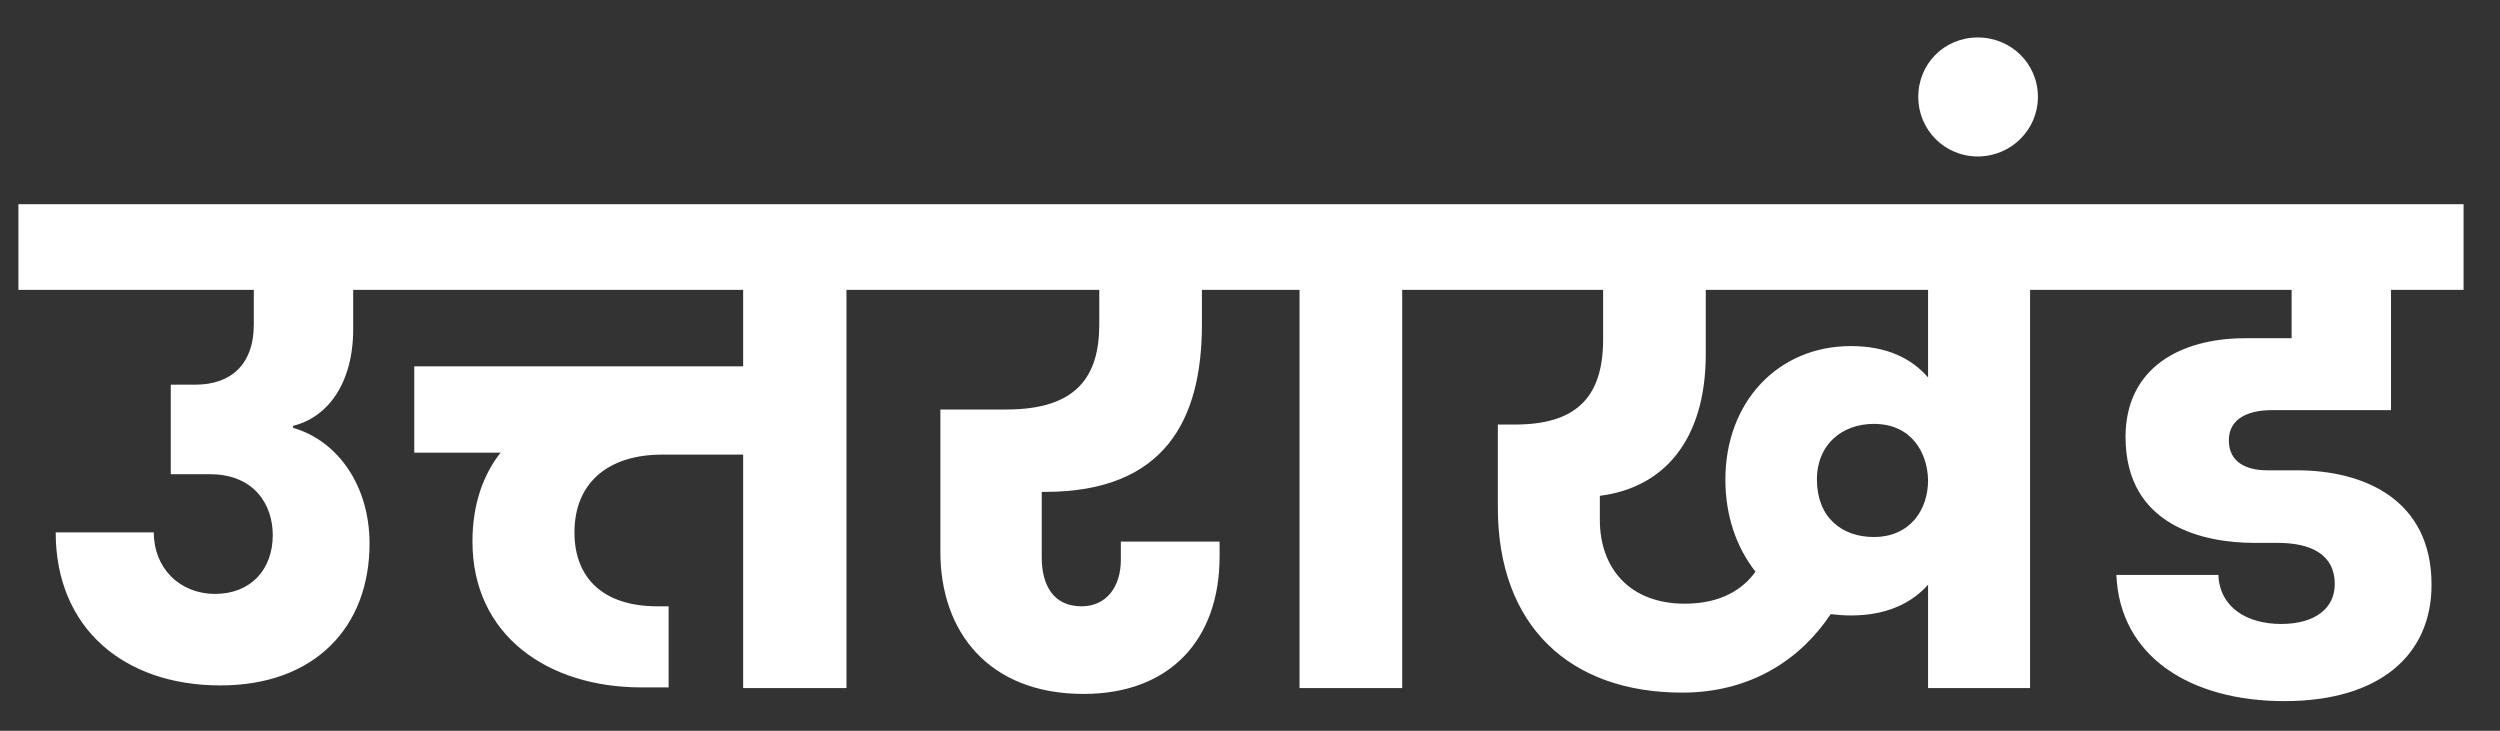 <svg width="65" height="19" viewBox="0 0 65 19" fill="none" xmlns="http://www.w3.org/2000/svg">
<rect x="0" y="0" width="65" height="19" fill="#333333" stroke="none"/>
<path d="M0.479 7.536H6.599V8.437C6.599 9.491 5.987 10.001 5.086 10.001H4.44V12.33H5.46C6.616 12.33 7.092 13.129 7.092 13.911C7.092 14.812 6.514 15.441 5.596 15.441C4.661 15.441 3.998 14.761 3.998 13.843H1.448C1.448 16.325 3.216 17.821 5.732 17.821C8.18 17.821 9.608 16.308 9.608 14.132C9.608 12.636 8.792 11.463 7.619 11.123V11.072C8.52 10.851 9.183 9.967 9.183 8.556V7.536H10.662V5.309H0.479V7.536ZM10.091 7.536H19.322V9.525H10.771V11.769H13.015C12.573 12.33 12.284 13.095 12.284 14.081C12.284 16.529 14.256 17.872 16.67 17.872H17.384V15.764H17.095C15.65 15.764 14.936 14.999 14.936 13.843C14.936 12.517 15.854 11.82 17.214 11.82H19.322V17.889H22.008V7.536H23.674V5.309H10.091V7.536ZM23.09 7.536H28.581V8.437C28.581 9.797 27.986 10.647 26.167 10.647H24.45V14.353C24.45 16.427 25.708 18.042 28.173 18.042C30.417 18.042 31.709 16.631 31.709 14.472V14.081H29.142V14.557C29.142 15.254 28.768 15.764 28.122 15.764C27.391 15.764 27.085 15.22 27.085 14.489V12.789H27.17C30.281 12.789 31.25 10.919 31.25 8.437V7.536H32.695V5.309H23.09V7.536ZM33.788 17.889H36.457V7.536H38.123V5.309H32.122V7.536H33.788V17.889ZM48.719 13.962C47.886 13.962 47.24 13.452 47.24 12.466C47.24 11.548 47.903 11.021 48.719 11.021C49.688 11.021 50.113 11.752 50.13 12.483C50.13 13.265 49.654 13.962 48.719 13.962ZM48.124 16.002C49.059 16.002 49.705 15.679 50.13 15.203V17.889H52.782V7.536H54.448V5.309H37.55V7.536H41.681V8.828C41.681 10.392 40.916 11.038 39.386 11.038H38.944V13.197C38.944 16.274 40.814 18.008 43.738 18.008C45.54 18.008 46.832 17.124 47.597 15.968C47.767 15.985 47.937 16.002 48.124 16.002ZM43.806 15.696C42.361 15.696 41.596 14.761 41.596 13.52V12.891C43.228 12.687 44.35 11.48 44.35 9.202V7.536H50.13V9.814C49.705 9.321 49.059 8.998 48.124 8.998C46.22 8.998 44.86 10.46 44.86 12.466C44.86 13.418 45.149 14.234 45.642 14.863C45.319 15.322 44.741 15.696 43.806 15.696ZM51.422 4.068C52.289 4.068 52.986 3.371 52.986 2.521C52.986 1.654 52.289 0.974 51.422 0.974C50.555 0.974 49.875 1.654 49.875 2.521C49.875 3.371 50.555 4.068 51.422 4.068ZM53.87 7.536H59.582V8.794H58.375C56.675 8.794 55.264 9.576 55.264 11.361C55.264 13.69 57.321 14.115 58.613 14.115H59.225C60.092 14.115 60.704 14.421 60.704 15.186C60.704 15.815 60.194 16.223 59.31 16.223C58.426 16.223 57.712 15.798 57.678 14.948H55.026C55.111 17.056 56.93 18.229 59.395 18.229C61.86 18.229 63.22 17.039 63.22 15.203C63.22 12.976 61.452 12.228 59.718 12.228H58.953C58.409 12.228 57.95 12.024 57.95 11.446C57.95 10.851 58.511 10.664 59.055 10.664H62.166V7.536H64.053V5.309H53.87V7.536Z" fill="white"/>
</svg>
